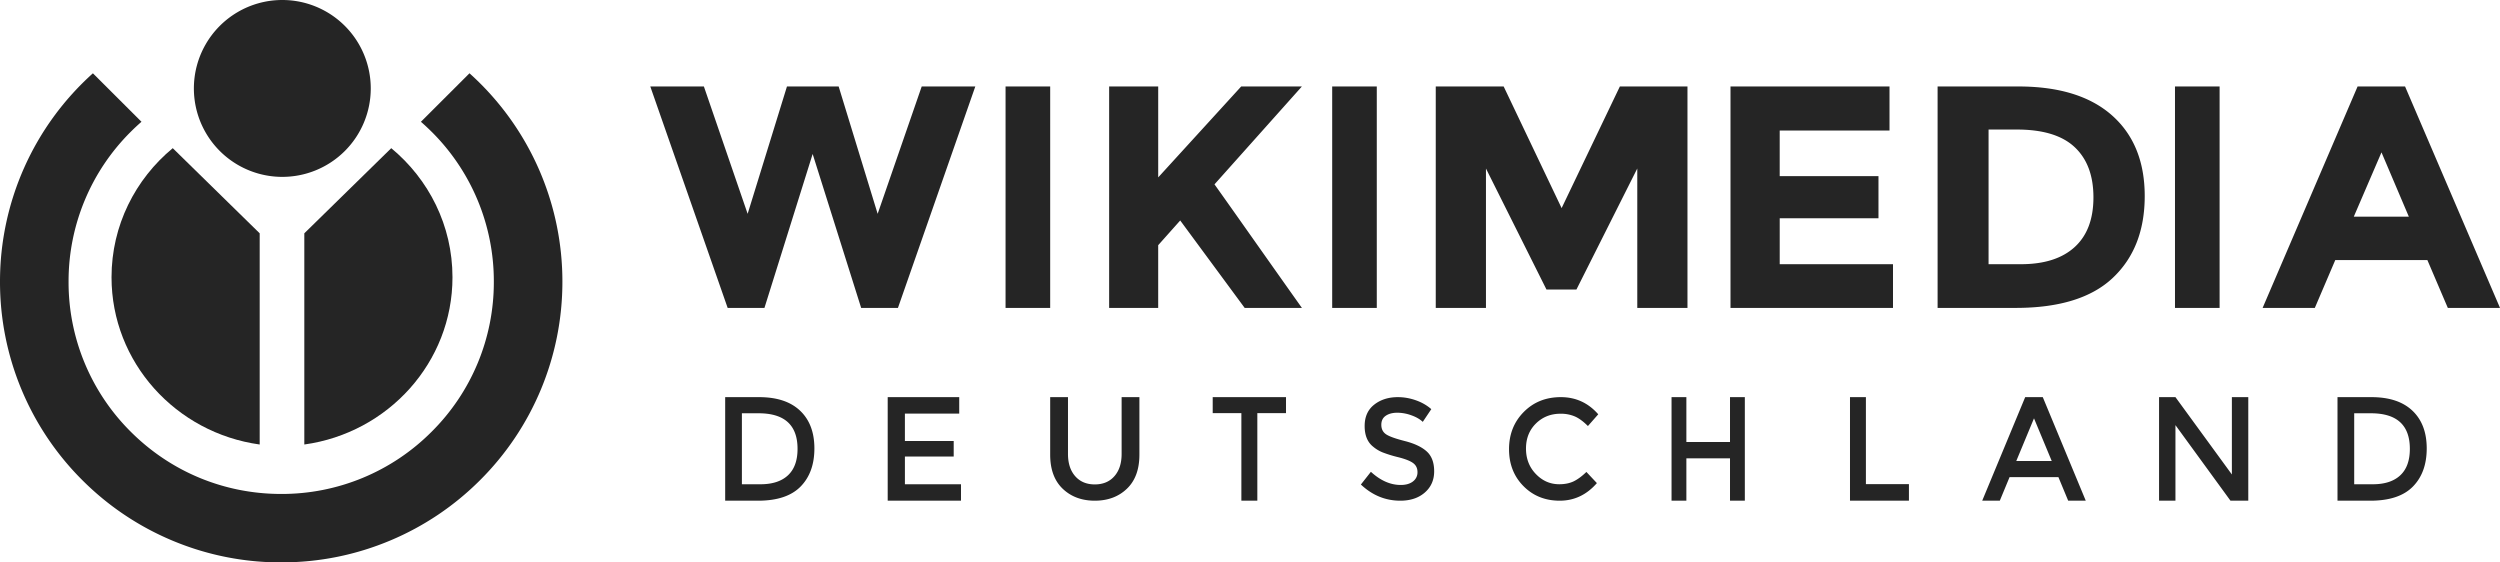 <?xml version="1.0" encoding="UTF-8" standalone="no"?>
<svg
   xmlns:dc="http://purl.org/dc/elements/1.1/"
   xmlns:cc="http://creativecommons.org/ns#"
   xmlns:rdf="http://www.w3.org/1999/02/22-rdf-syntax-ns#"
   xmlns:svg="http://www.w3.org/2000/svg"
   xmlns="http://www.w3.org/2000/svg"
   style="fill:none"
   id="svg879"
   version="1.1"
   viewBox="0 0 177.809 40.001"
   height="40.001"
   width="177.809">
  <defs
     id="defs883" />
  <path
     style="clip-rule:evenodd;fill:#252525;fill-rule:evenodd"
     id="path877"
     d="m 53.175,15.208 2.797,-9.059 h 3.676 l 2.774,9.059 3.134,-9.059 h 3.812 l -5.503,15.751 h -2.616 l -3.45,-10.95 -3.429,10.95 h -2.616 l -5.503,-15.75 h 3.812 z m 18.345,6.692 h 3.173 V 6.15 h -3.174 V 21.9 Z m 7.366,-15.751 h 3.49 v 6.468 l 5.903,-6.468 h 4.317 l -6.217,6.963 c 0.537,0.752 1.528,2.152 2.974,4.203 1.447,2.05 2.528,3.579 3.244,4.585 h -4.071 l -4.585,-6.219 -1.566,1.758 v 4.461 h -3.489 V 6.15 Z m 15.863,15.751 h 3.173 V 6.15 h -3.172 V 21.9 Z m 21.699,-9.914 -4.327,8.607 h -2.13 l -4.304,-8.607 v 9.914 h -3.571 V 6.15 h 4.83 l 4.122,8.652 4.143,-8.653 h 4.808 V 21.9 h -3.57 v -9.914 z m 17.941,-5.837 v 3.133 h -7.81 v 3.244 h 7.025 v 2.998 h -7.024 v 3.268 h 8.057 v 3.11 h -11.558 V 6.148 h 11.31 z m 13.167,11.425 c 0.891,-0.811 1.337,-1.99 1.337,-3.538 0,-1.547 -0.446,-2.738 -1.337,-3.572 -0.891,-0.834 -2.257,-1.25 -4.1,-1.25 h -2.022 v 9.577 h 2.3 c 1.658,0 2.931,-0.406 3.822,-1.217 m 2.661,-9.363 c 1.548,1.374 2.323,3.287 2.323,5.735 0,2.448 -0.756,4.386 -2.266,5.813 -1.51,1.428 -3.814,2.141 -6.912,2.141 h -5.553 V 6.15 h 5.739 c 2.896,0 5.119,0.686 6.669,2.06 m 4.476,13.69 h 3.173 V 6.15 h -3.173 z m 14.687,-11.064 -1.97,4.575 h 3.916 z m 4.718,11.064 -1.454,-3.402 h -6.552 l -1.454,3.402 h -3.713 l 6.755,-15.75 h 3.376 l 6.753,15.75 z m -117.374,10.024 c 0,-1.687 -0.923,-2.53 -2.77,-2.53 h -1.188 v 5.048 h 1.32 c 0.852,0 1.505,-0.213 1.958,-0.638 0.454,-0.424 0.68,-1.051 0.68,-1.88 m 0.181,-2.714 c 0.678,0.643 1.017,1.537 1.017,2.682 0,1.145 -0.329,2.051 -0.986,2.718 -0.659,0.668 -1.666,1.001 -3.022,1.001 h -2.337 v -7.365 h 2.417 c 1.262,0 2.232,0.321 2.911,0.964 m 11.318,-0.964 v 1.17 h -3.864 v 1.948 h 3.471 v 1.107 h -3.47 v 1.97 h 3.989 v 1.17 h -5.213 v -7.365 h 5.088 z m 8.249,5.623 c 0.343,0.39 0.807,0.584 1.394,0.584 0.586,0 1.05,-0.194 1.393,-0.584 0.343,-0.39 0.514,-0.918 0.514,-1.586 v -4.037 h 1.265 v 4.09 c 0,1.05 -0.296,1.858 -0.89,2.425 -0.592,0.567 -1.353,0.85 -2.282,0.85 -0.93,0 -1.69,-0.283 -2.284,-0.85 -0.593,-0.567 -0.89,-1.375 -0.89,-2.425 v -4.09 h 1.266 v 4.037 c 0,0.668 0.171,1.196 0.514,1.586 m 12.953,-4.485 v 6.227 h -1.135 v -6.227 h -2.039 v -1.138 h 5.213 v 1.138 z m 9.951,-0.03 c -0.33,0 -0.602,0.072 -0.814,0.214 -0.212,0.143 -0.318,0.358 -0.318,0.646 0,0.288 0.106,0.508 0.318,0.661 0.212,0.153 0.663,0.318 1.354,0.494 0.69,0.176 1.21,0.424 1.56,0.742 0.351,0.32 0.526,0.788 0.526,1.41 0,0.62 -0.221,1.123 -0.665,1.51 -0.443,0.386 -1.024,0.58 -1.744,0.58 -1.054,0 -1.988,-0.383 -2.803,-1.15 l 0.712,-0.905 c 0.681,0.624 1.388,0.936 2.12,0.936 0.366,0 0.657,-0.083 0.872,-0.25 a 0.794,0.794 0 0 0 0.323,-0.66 c 0,-0.275 -0.101,-0.489 -0.304,-0.641 -0.202,-0.153 -0.551,-0.292 -1.045,-0.418 a 8.932,8.932 0 0 1 -1.127,-0.346 2.496,2.496 0 0 1 -0.684,-0.412 c -0.399,-0.319 -0.598,-0.807 -0.598,-1.465 0,-0.657 0.226,-1.164 0.68,-1.52 0.452,-0.356 1.012,-0.534 1.68,-0.534 0.431,0 0.858,0.074 1.282,0.224 0.424,0.149 0.79,0.359 1.098,0.63 l -0.606,0.905 c -0.2,-0.19 -0.47,-0.346 -0.81,-0.467 a 2.972,2.972 0 0 0 -1.007,-0.184 m 11.522,5.087 c 0.399,0 0.742,-0.07 1.03,-0.208 0.287,-0.14 0.588,-0.362 0.902,-0.667 l 0.746,0.794 c -0.727,0.834 -1.607,1.251 -2.644,1.251 -1.036,0 -1.896,-0.346 -2.579,-1.038 -0.683,-0.691 -1.025,-1.566 -1.025,-2.624 0,-1.059 0.348,-1.94 1.044,-2.645 0.697,-0.706 1.576,-1.058 2.639,-1.058 1.062,0 1.95,0.407 2.662,1.22 l -0.735,0.835 c -0.327,-0.326 -0.636,-0.553 -0.927,-0.681 a 2.513,2.513 0 0 0 -1.025,-0.194 c -0.693,0 -1.275,0.233 -1.746,0.696 -0.47,0.465 -0.706,1.059 -0.706,1.78 0,0.724 0.234,1.327 0.702,1.812 0.467,0.485 1.02,0.727 1.662,0.727 m 7.988,1.17 v -7.365 h 1.055 v 3.192 h 3.103 v -3.192 h 1.055 v 7.365 h -1.055 v -3.013 h -3.103 v 3.013 z m 12.692,0 v -7.365 h 1.132 v 6.185 h 3.06 v 1.18 h -4.191 z m 14.348,-2.824 -1.261,-3.034 -1.26,3.034 h 2.52 z m -2.999,1.149 -0.694,1.675 h -1.251 l 3.057,-7.365 h 1.251 l 3.057,7.365 h -1.25 l -0.695,-1.675 z m 15.812,-5.69 h 1.167 v 7.365 h -1.266 l -3.914,-5.374 v 5.374 h -1.166 v -7.365 h 1.166 l 4.013,5.5 z m 12.658,3.678 c 0,-1.687 -0.922,-2.53 -2.77,-2.53 h -1.188 v 5.048 h 1.32 c 0.853,0 1.506,-0.213 1.959,-0.638 0.454,-0.424 0.679,-1.051 0.679,-1.88 m 0.183,-2.714 c 0.677,0.643 1.017,1.537 1.017,2.682 0,1.145 -0.33,2.051 -0.988,2.718 -0.658,0.668 -1.665,1.001 -3.02,1.001 h -2.338 v -7.365 h 2.417 c 1.262,0 2.233,0.321 2.912,0.964" />
  <path
     id="path887"
     d="m 21.644,31.615 c 5.956,-0.824 10.538,-5.836 10.538,-11.896 0,-3.682 -1.691,-6.976 -4.355,-9.18 l -6.183,6.055 v 15.02 z m -3.174,0 v -15.02 l -6.184,-6.057 c -2.663,2.205 -4.354,5.5 -4.354,9.18 0,6.061 4.582,11.073 10.538,11.897"
     style="clip-rule:evenodd;fill:#252525;fill-rule:evenodd" />
  <path
     id="path889"
     d="m 30.694,9.366 a 14.98,14.98 0 0 1 4.429,10.672 14.98,14.98 0 0 1 -4.43,10.674 15.038,15.038 0 0 1 -10.693,4.42 c -4.04,0 -7.837,-1.57 -10.694,-4.42 a 14.98,14.98 0 0 1 -4.429,-10.674 14.98,14.98 0 0 1 4.43,-10.672 c 0.245,-0.245 0.497,-0.48 0.756,-0.705 L 6.608,5.213 A 19.888,19.888 0 0 0 1.1575106e-5,20.038 19.895,19.895 0 0 0 5.858,34.153 a 19.934,19.934 0 0 0 6.357,4.277 19.905,19.905 0 0 0 7.785,1.57 c 2.7,0 5.318,-0.528 7.786,-1.57 a 19.934,19.934 0 0 0 6.356,-4.277 19.904,19.904 0 0 0 5.858,-14.115 19.897,19.897 0 0 0 -6.608,-14.826 l -3.455,3.45 c 0.259,0.224 0.511,0.46 0.756,0.704"
     style="clip-rule:evenodd;fill:#252525;fill-rule:evenodd" />
  <path
     id="path891"
     d="m 20,5.00125e-4 a 6.29,6.29 0 1 1 0,12.579 6.29,6.29 0 0 1 0,-12.579"
     style="clip-rule:evenodd;fill:#252525;fill-rule:evenodd" />
</svg>
